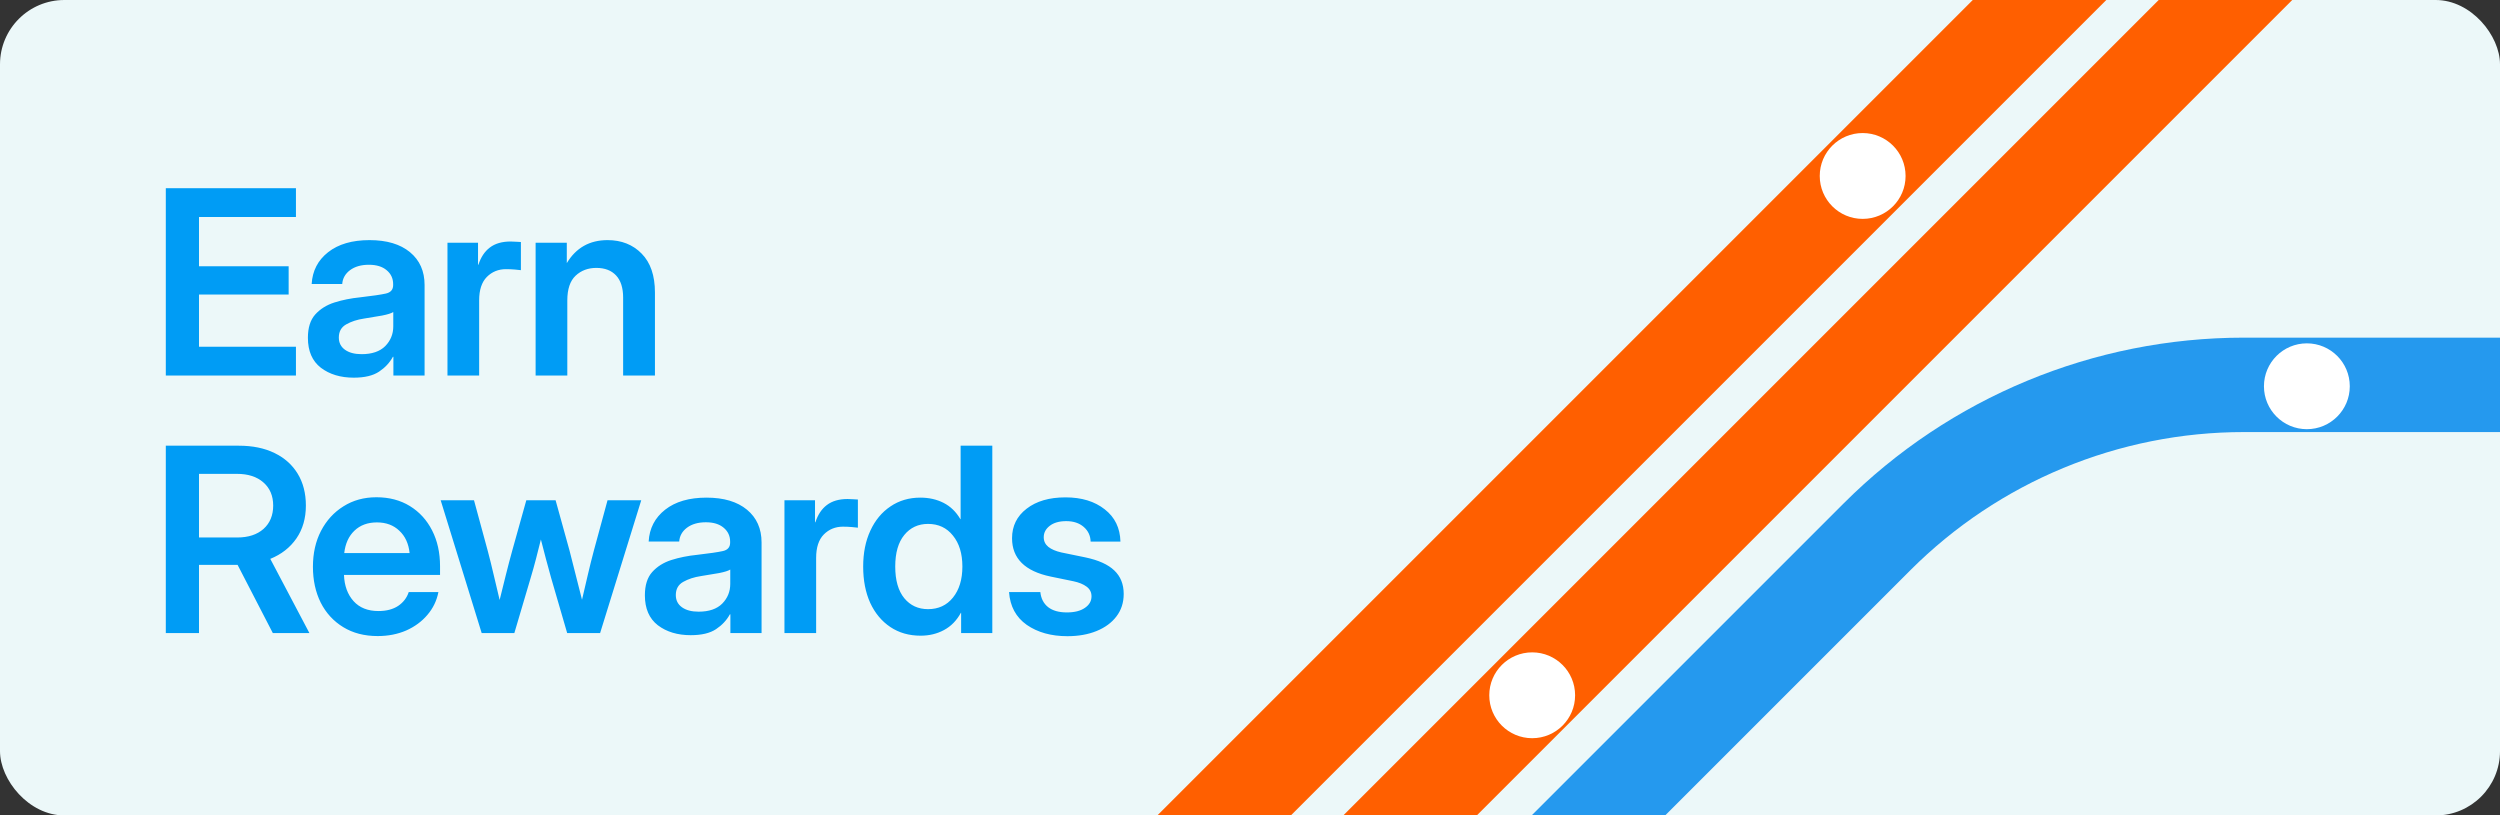 <svg
  width="233"
  height="76"
  viewBox="0 0 233 76"
  fill="none"
  xmlns="http://www.w3.org/2000/svg"
>
  <rect x="0" y="0" width="233" height="76" fill="#333333" stroke="none"/>
  <g clip-path="url(#clip0_15473_22932)">
    <rect width="233" height="76" rx="6" fill="#ECF8F9" />
    <path
      d="M15.453 35V17.539H27.582V20.223H18.547V24.816H26.902V27.453H18.547V32.316H27.582V35H15.453ZM32.973 35.199C31.739 35.199 30.715 34.891 29.903 34.273C29.098 33.648 28.696 32.719 28.696 31.484C28.696 30.547 28.922 29.824 29.375 29.316C29.836 28.801 30.434 28.426 31.168 28.191C31.911 27.957 32.708 27.797 33.559 27.711C34.708 27.578 35.508 27.461 35.961 27.359C36.414 27.258 36.641 26.996 36.641 26.574V26.48C36.641 25.949 36.438 25.516 36.032 25.18C35.633 24.844 35.083 24.676 34.379 24.676C33.661 24.676 33.075 24.844 32.622 25.18C32.176 25.516 31.934 25.945 31.895 26.469H29.047C29.118 25.242 29.629 24.254 30.582 23.504C31.536 22.754 32.821 22.379 34.438 22.379C36.047 22.379 37.305 22.754 38.211 23.504C39.118 24.254 39.571 25.273 39.571 26.562V35H36.664V33.254H36.618C36.321 33.801 35.891 34.262 35.329 34.637C34.766 35.012 33.981 35.199 32.973 35.199ZM33.7 33.008C34.668 33.008 35.403 32.758 35.903 32.258C36.403 31.75 36.653 31.137 36.653 30.418V29.082C36.473 29.199 36.126 29.309 35.61 29.41C35.094 29.504 34.532 29.598 33.922 29.691C33.289 29.785 32.739 29.965 32.27 30.23C31.809 30.488 31.579 30.898 31.579 31.461C31.579 31.945 31.77 32.324 32.153 32.598C32.536 32.871 33.051 33.008 33.7 33.008ZM41.704 35V22.625H44.552V24.676H44.587C44.813 23.973 45.169 23.438 45.653 23.07C46.145 22.695 46.79 22.508 47.587 22.508C47.79 22.508 47.97 22.516 48.126 22.531C48.29 22.539 48.431 22.547 48.548 22.555V25.18C48.438 25.164 48.251 25.145 47.985 25.121C47.72 25.098 47.442 25.086 47.153 25.086C46.45 25.086 45.856 25.328 45.372 25.812C44.895 26.297 44.657 27.023 44.657 27.992V35H41.704ZM52.873 28.004V35H49.919V22.625H52.826V24.523C53.685 23.094 54.951 22.379 56.623 22.379C57.919 22.379 58.978 22.797 59.798 23.633C60.626 24.469 61.041 25.68 61.041 27.266V35H58.076V27.734C58.076 26.828 57.857 26.141 57.419 25.672C56.982 25.203 56.369 24.969 55.58 24.969C54.806 24.969 54.162 25.211 53.646 25.695C53.13 26.18 52.873 26.949 52.873 28.004ZM15.453 59V41.539H22.262C23.543 41.539 24.648 41.766 25.578 42.219C26.516 42.672 27.238 43.316 27.746 44.152C28.254 44.988 28.508 45.977 28.508 47.117C28.508 48.305 28.215 49.324 27.629 50.176C27.043 51.027 26.23 51.664 25.191 52.086L28.836 59H25.426L22.145 52.648C22.121 52.648 22.094 52.648 22.062 52.648H18.547V59H15.453ZM18.547 50.094H22.109C23.141 50.094 23.957 49.828 24.559 49.297C25.16 48.758 25.461 48.031 25.461 47.117C25.461 46.211 25.156 45.492 24.547 44.961C23.945 44.43 23.125 44.164 22.086 44.164H18.547V50.094ZM35.2 59.281C33.965 59.281 32.895 59.004 31.989 58.449C31.082 57.895 30.383 57.133 29.891 56.164C29.407 55.188 29.165 54.074 29.165 52.824C29.165 51.566 29.415 50.453 29.915 49.484C30.422 48.508 31.122 47.742 32.012 47.188C32.903 46.625 33.926 46.344 35.083 46.344C36.27 46.344 37.309 46.617 38.2 47.164C39.09 47.711 39.782 48.469 40.274 49.438C40.766 50.398 41.012 51.512 41.012 52.777V53.586H32.059C32.098 54.594 32.395 55.406 32.95 56.023C33.504 56.641 34.278 56.949 35.27 56.949C36.012 56.949 36.626 56.789 37.11 56.469C37.594 56.141 37.922 55.711 38.094 55.18H40.86C40.704 55.984 40.36 56.695 39.829 57.312C39.305 57.93 38.645 58.414 37.848 58.766C37.051 59.109 36.168 59.281 35.2 59.281ZM32.083 51.547H38.176C38.083 50.664 37.762 49.969 37.215 49.461C36.676 48.945 35.981 48.688 35.129 48.688C34.27 48.688 33.571 48.945 33.032 49.461C32.501 49.969 32.184 50.664 32.083 51.547ZM44.892 59L41.071 46.625H44.177L45.454 51.324C45.649 52.059 45.837 52.816 46.017 53.598C46.196 54.379 46.38 55.152 46.567 55.918C46.755 55.152 46.946 54.379 47.142 53.598C47.337 52.816 47.536 52.059 47.739 51.324L49.052 46.625H51.782L53.083 51.324C53.278 52.059 53.47 52.812 53.657 53.586C53.852 54.359 54.048 55.129 54.243 55.895C54.423 55.129 54.602 54.359 54.782 53.586C54.962 52.812 55.149 52.059 55.345 51.324L56.622 46.625H59.763L55.931 59H52.86L51.36 53.844C51.196 53.273 51.036 52.688 50.88 52.086C50.724 51.484 50.567 50.883 50.411 50.281C50.263 50.883 50.11 51.484 49.954 52.086C49.798 52.688 49.634 53.273 49.462 53.844L47.938 59H44.892ZM64.38 59.199C63.146 59.199 62.123 58.891 61.31 58.273C60.505 57.648 60.103 56.719 60.103 55.484C60.103 54.547 60.33 53.824 60.783 53.316C61.244 52.801 61.841 52.426 62.576 52.191C63.318 51.957 64.115 51.797 64.966 51.711C66.115 51.578 66.915 51.461 67.369 51.359C67.822 51.258 68.048 50.996 68.048 50.574V50.48C68.048 49.949 67.845 49.516 67.439 49.18C67.04 48.844 66.49 48.676 65.787 48.676C65.068 48.676 64.482 48.844 64.029 49.18C63.583 49.516 63.341 49.945 63.302 50.469H60.455C60.525 49.242 61.037 48.254 61.99 47.504C62.943 46.754 64.228 46.379 65.845 46.379C67.454 46.379 68.712 46.754 69.619 47.504C70.525 48.254 70.978 49.273 70.978 50.562V59H68.072V57.254H68.025C67.728 57.801 67.298 58.262 66.736 58.637C66.173 59.012 65.388 59.199 64.38 59.199ZM65.107 57.008C66.076 57.008 66.81 56.758 67.31 56.258C67.81 55.75 68.06 55.137 68.06 54.418V53.082C67.88 53.199 67.533 53.309 67.017 53.41C66.501 53.504 65.939 53.598 65.329 53.691C64.697 53.785 64.146 53.965 63.677 54.23C63.216 54.488 62.986 54.898 62.986 55.461C62.986 55.945 63.177 56.324 63.56 56.598C63.943 56.871 64.458 57.008 65.107 57.008ZM73.111 59V46.625H75.959V48.676H75.994C76.221 47.973 76.576 47.438 77.061 47.07C77.553 46.695 78.197 46.508 78.994 46.508C79.197 46.508 79.377 46.516 79.533 46.531C79.697 46.539 79.838 46.547 79.955 46.555V49.18C79.846 49.164 79.658 49.145 79.392 49.121C79.127 49.098 78.85 49.086 78.561 49.086C77.857 49.086 77.264 49.328 76.779 49.812C76.303 50.297 76.064 51.023 76.064 51.992V59H73.111ZM85.803 59.246C84.725 59.246 83.784 58.977 82.979 58.438C82.174 57.898 81.549 57.148 81.104 56.188C80.666 55.219 80.448 54.09 80.448 52.801C80.448 51.535 80.67 50.422 81.116 49.461C81.561 48.492 82.186 47.738 82.991 47.199C83.795 46.652 84.725 46.379 85.78 46.379C86.584 46.379 87.307 46.543 87.948 46.871C88.588 47.199 89.108 47.703 89.506 48.383H89.53V41.539H92.483V59H89.577V57.113H89.553C89.162 57.832 88.639 58.367 87.983 58.719C87.334 59.07 86.608 59.246 85.803 59.246ZM86.495 56.773C87.463 56.773 88.237 56.414 88.815 55.695C89.401 54.969 89.694 54.004 89.694 52.801C89.694 51.598 89.401 50.637 88.815 49.918C88.237 49.191 87.463 48.828 86.495 48.828C85.581 48.828 84.842 49.172 84.28 49.859C83.717 50.547 83.436 51.527 83.436 52.801C83.436 54.082 83.717 55.066 84.28 55.754C84.842 56.434 85.581 56.773 86.495 56.773ZM99.479 59.293C97.972 59.293 96.71 58.941 95.694 58.238C94.686 57.527 94.136 56.508 94.042 55.18H96.96C97.022 55.781 97.264 56.25 97.686 56.586C98.108 56.914 98.69 57.078 99.433 57.078C100.143 57.078 100.702 56.938 101.108 56.656C101.522 56.375 101.729 56.016 101.729 55.578C101.729 55.203 101.577 54.902 101.272 54.676C100.968 54.449 100.558 54.281 100.042 54.172L97.933 53.738C95.526 53.238 94.323 52.047 94.323 50.164C94.323 49.023 94.776 48.105 95.683 47.41C96.589 46.707 97.796 46.355 99.304 46.355C100.804 46.355 102.022 46.727 102.96 47.469C103.905 48.203 104.393 49.207 104.425 50.48H101.647C101.632 49.926 101.417 49.469 101.003 49.109C100.589 48.75 100.046 48.57 99.374 48.57C98.725 48.57 98.214 48.715 97.839 49.004C97.464 49.293 97.276 49.648 97.276 50.07C97.276 50.438 97.421 50.738 97.71 50.973C97.999 51.199 98.401 51.371 98.917 51.488L101.143 51.945C102.37 52.203 103.272 52.609 103.85 53.164C104.436 53.719 104.729 54.449 104.729 55.355C104.729 56.16 104.503 56.859 104.05 57.453C103.604 58.039 102.987 58.492 102.198 58.812C101.409 59.133 100.503 59.293 99.479 59.293Z"
      fill="#009CF5"
    />
    <g clip-path="url(#clip1_15473_22932)">
      <path
        d="M285.992 -35.6H263.044C250.216 -35.6 237.916 -30.504 228.848 -21.436L37.744 169.668"
        stroke="#FF5F00"
        stroke-width="8.8"
      />
      <path
        d="M285.992 35.868H209.132C196.304 35.868 184.004 40.964 174.936 50.032L54.272 170.696"
        stroke="#2599EE"
        stroke-width="8.8"
      />
      <path
        d="M285.992 -35.6H245.716C232.888 -35.6 220.588 -30.504 211.52 -21.436L19.668 170.412"
        stroke="#FF5F00"
        stroke-width="8.8"
      />
      <path
        d="M285.992 48.392H209.332C199.62 48.392 190.304 52.252 183.436 59.12L71.86 170.696"
        stroke="#ECF8F9"
        stroke-width="8.8"
      />
      <circle cx="142.8" cy="64.8" r="4" fill="white" />
      <circle cx="173.6" cy="16.4" r="4" fill="white" />
      <circle cx="215" cy="36" r="4" fill="white" />
    </g>
  </g>
  <defs>
    <clipPath id="clip0_15473_22932">
      <rect width="233" height="76" rx="6" fill="white" />
    </clipPath>
    <clipPath id="clip1_15473_22932">
      <rect
        width="285.992"
        height="213.808"
        fill="white"
        transform="translate(0 -40)"
      />
    </clipPath>
  </defs>
</svg>
